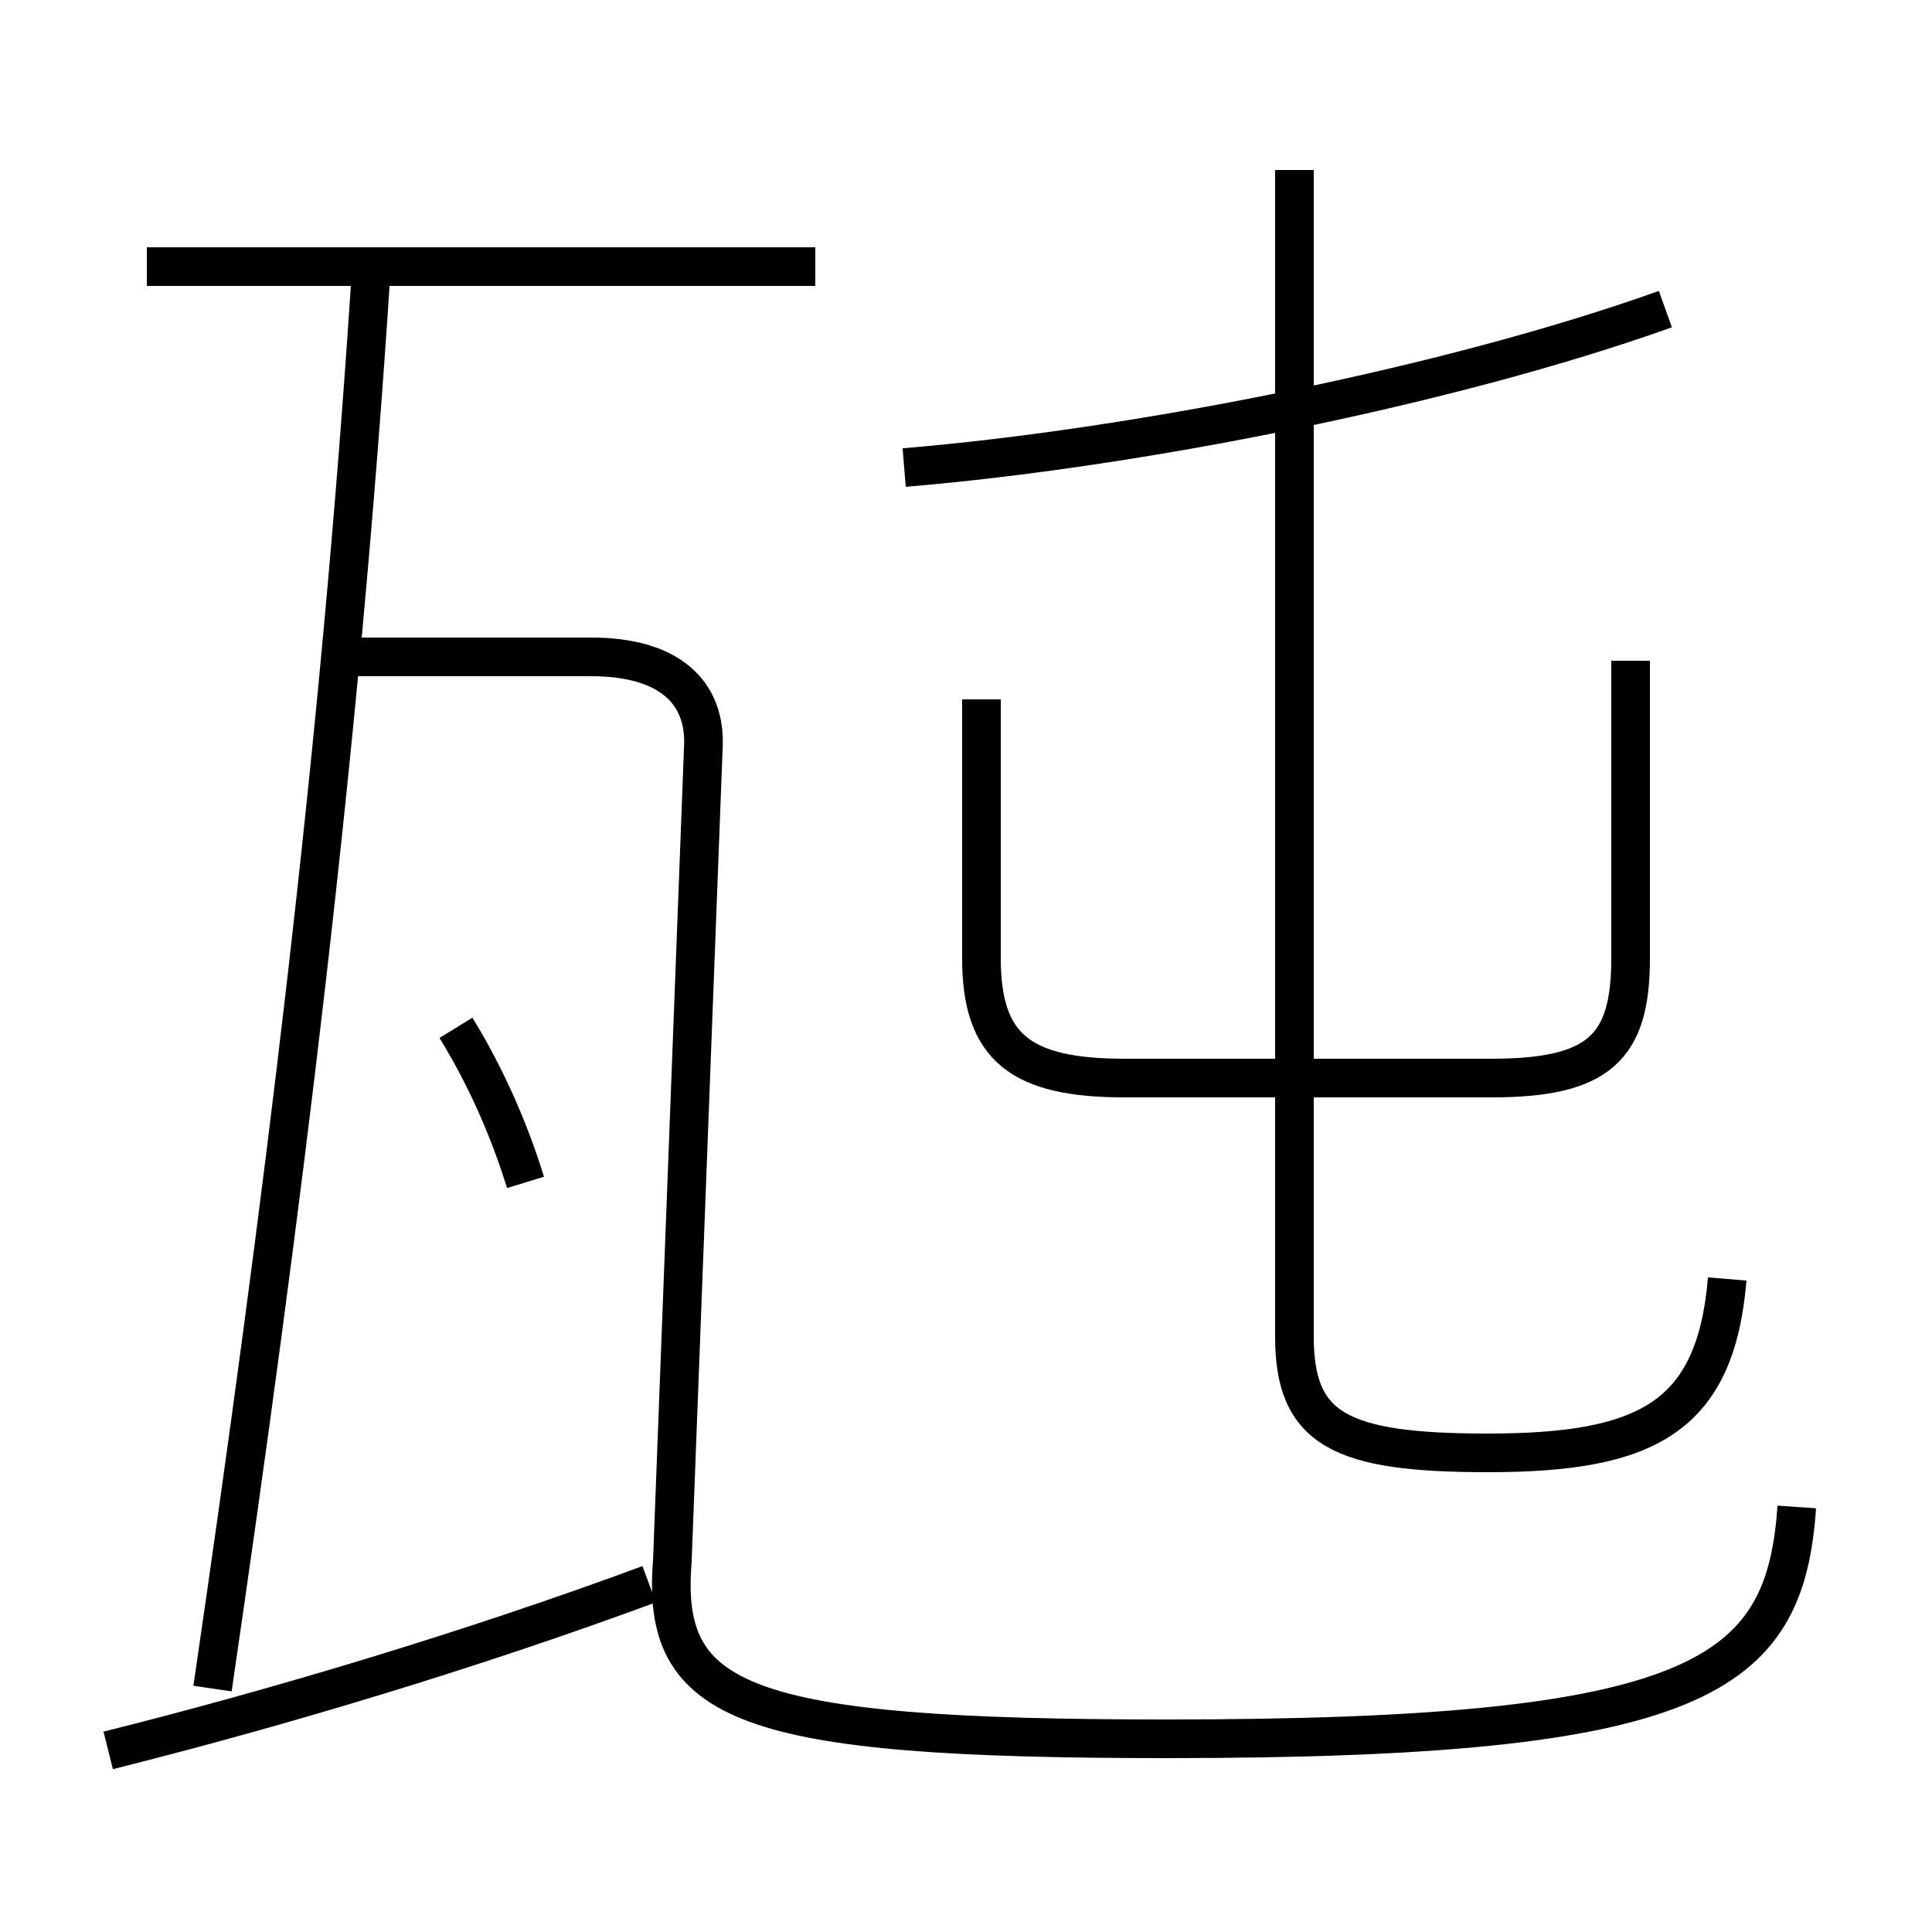<?xml version='1.0' encoding='utf8'?>
<svg viewBox="0.0 -44.0 50.0 50.0" version="1.1" xmlns="http://www.w3.org/2000/svg">
<rect x="0.0" y="-44.0" width="50.0" height="50.0" fill="#808080" stroke="none"/>
<rect x="-1000" y="-1000" width="2000" height="2000" stroke="white" fill="white"/>
<g style="fill:none; stroke:#000000;  stroke-width:1">
<path d="M 21.1 37.1 L 3.8 37.1 M 5.5 0.3 C 7.3 12.6 8.8 24.5 9.6 36.9 M 2.8 -1.3 C 7.2 -0.2 12.2 1.3 16.8 3.0 M 46.5 5.0 C 46.2 0.6 44.0 -1.0 30.2 -1.0 C 19.2 -1.0 17.1 -0.1 17.4 3.6 L 18.2 24.6 C 18.3 26.1 17.3 27.0 15.3 27.0 L 9.1 27.0 M 13.6 13.4 C 13.2 14.7 12.6 16.1 11.8 17.4 M 23.4 31.9 C 29.4 32.4 37.5 34.0 43.1 36.0 M 25.4 25.9 L 25.4 19.2 C 25.4 16.9 26.4 16.1 29.1 16.1 L 38.6 16.1 C 41.4 16.1 42.2 16.9 42.2 19.2 L 42.2 26.9 M 44.7 10.9 C 44.4 7.3 42.6 6.4 38.5 6.4 C 34.7 6.4 33.5 7.0 33.5 9.4 L 33.5 39.6 " transform="scale(1, -1)" />
</g>
</svg>